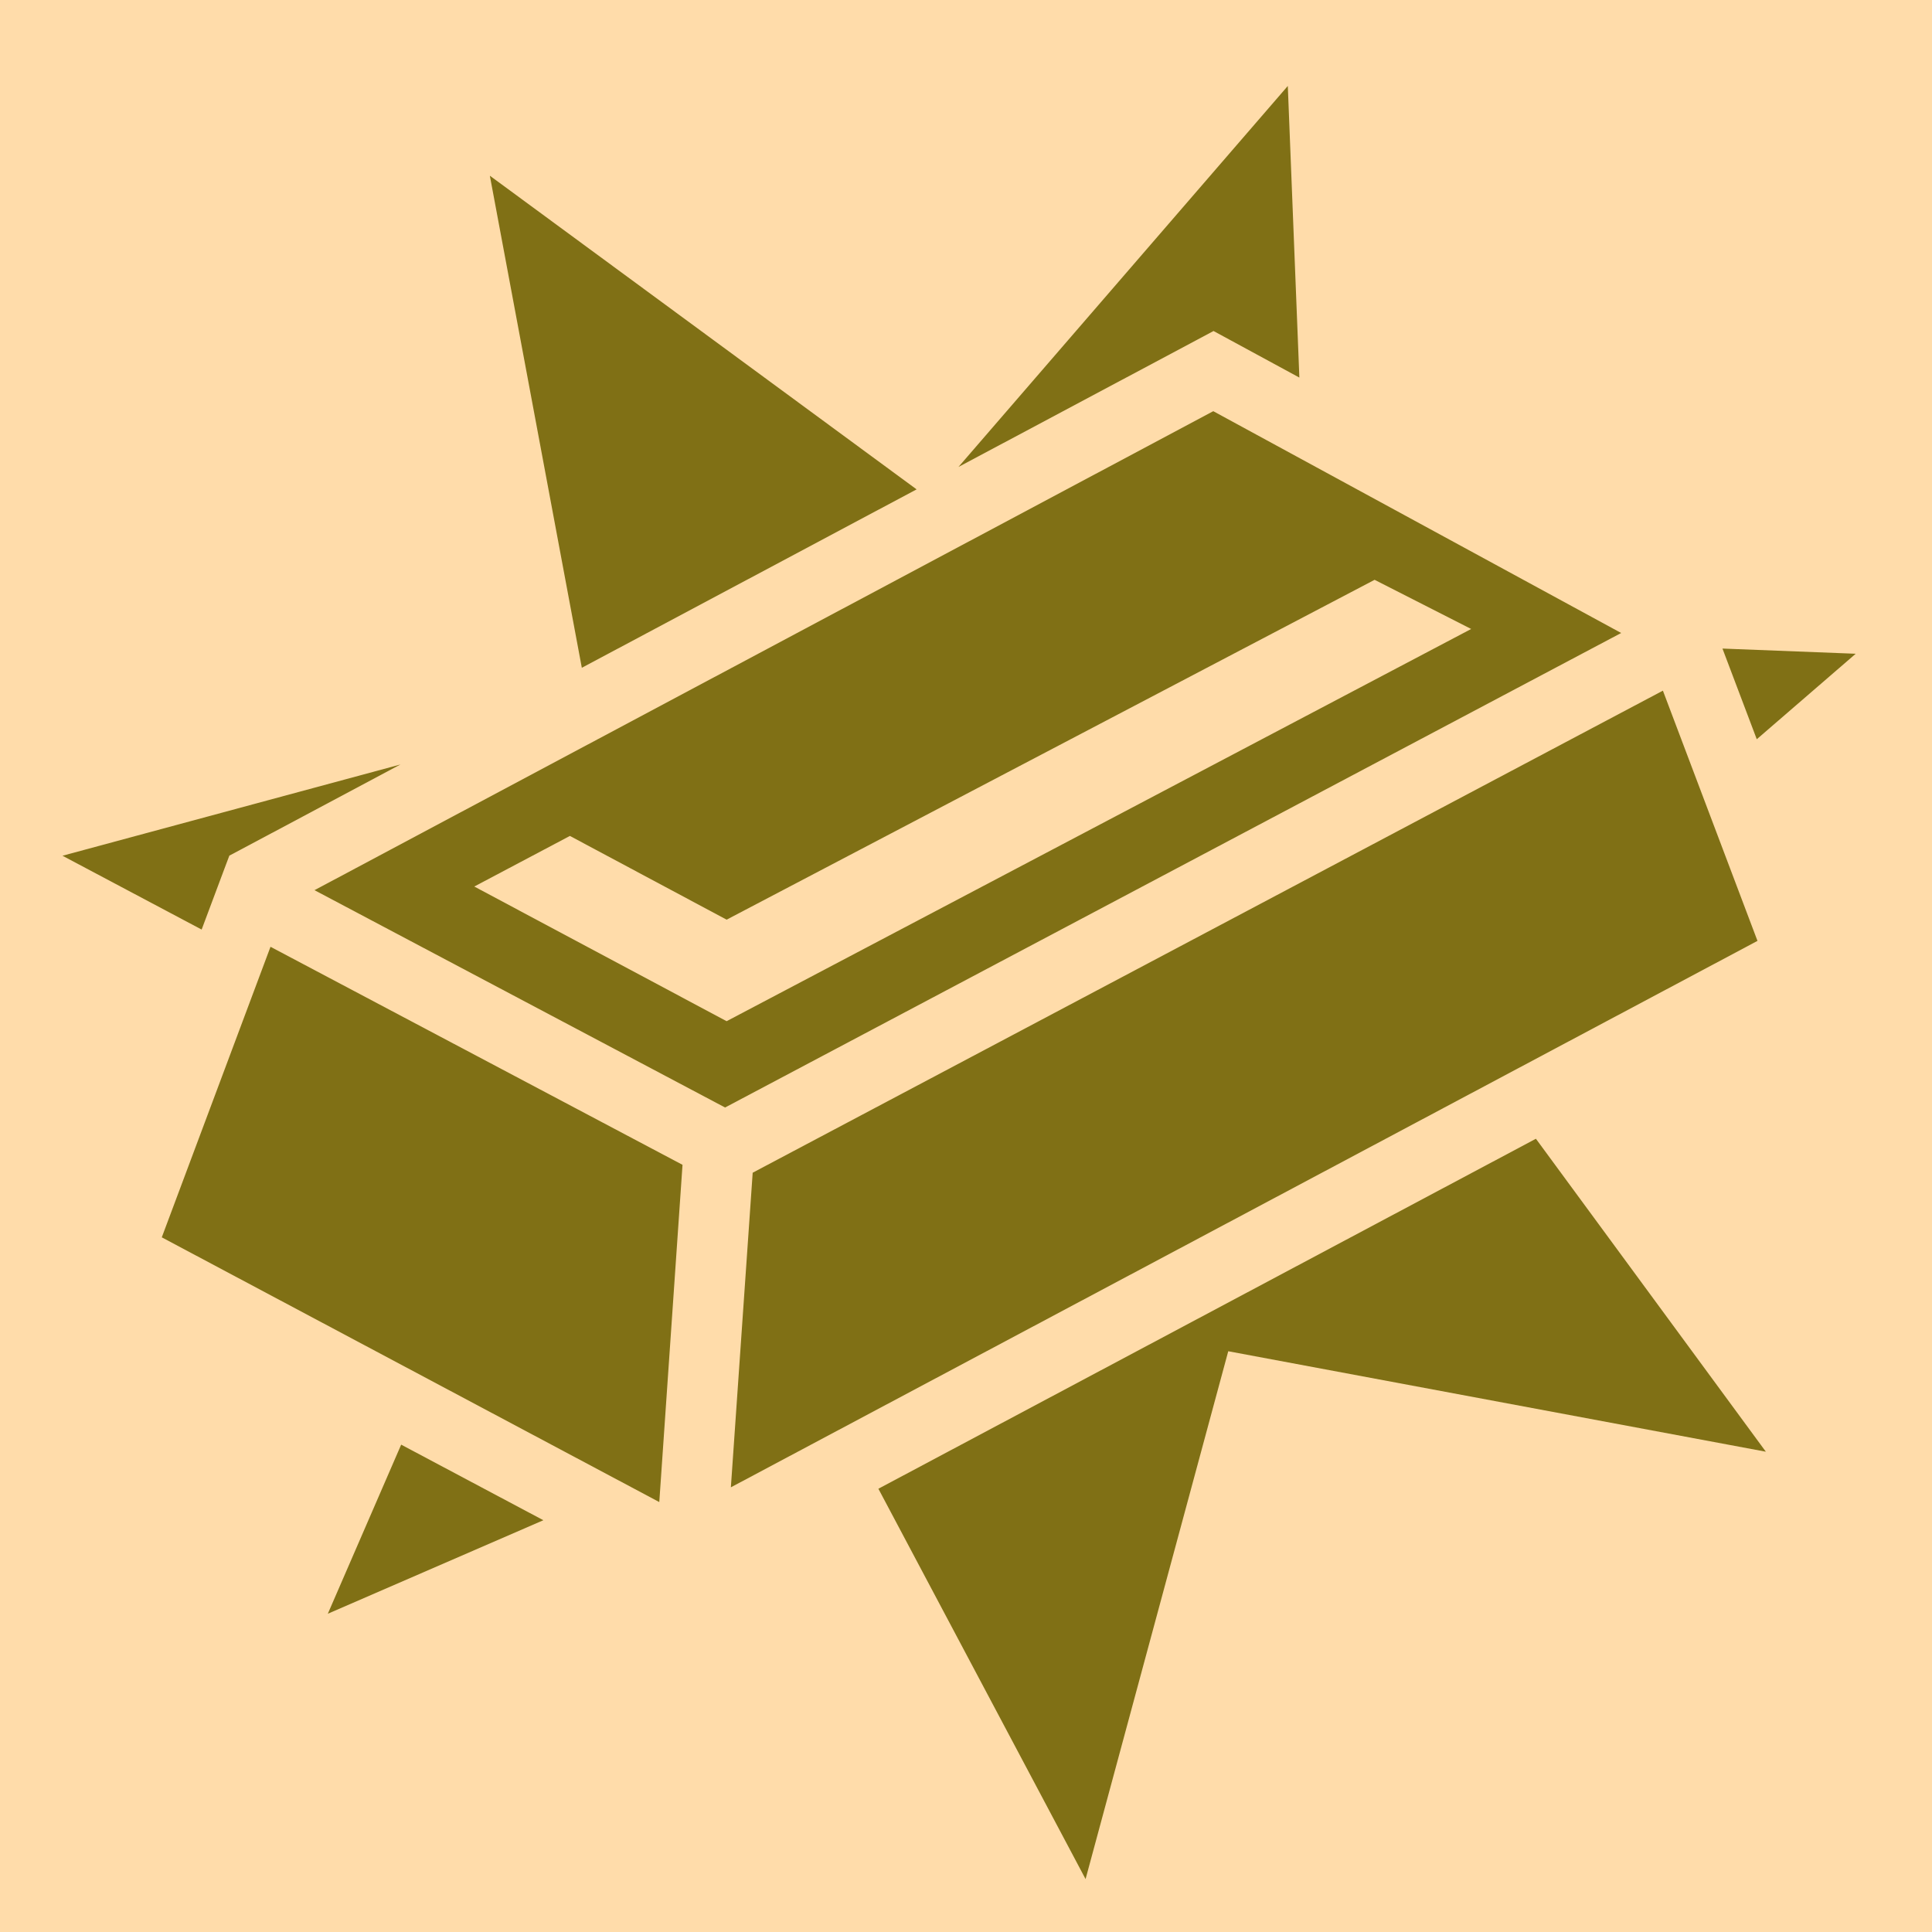 <?xml version="1.0"?>
<svg xmlns="http://www.w3.org/2000/svg" viewBox="0 0 512 512">
  <path d="M0 0h512v512H0z" fill="#FFDCAA"/>
  <path d="M341.28 22.78L254 123.75l63.156-33.656 4.438-2.375 4.437 2.405 18.314 9.938-3.063-77.282zM129.814 46.563l24.375 130.407 88.718-47.282-113.094-83.125zM321.53 108.97L83.345 235.905 192.156 293.5l237.47-125.75-108.095-58.78zm42.75 44.686l25.595 13.03-197.313 103.94-66.875-35.688 25.344-13.407 41.532 22.19 171.72-90.064zm92.19 18.22l9.092 24.03 26.22-22.656-35.313-1.375zm-15.783 11.155L199.47 310.78l-5.782 83.376L465.75 249.344l-25.063-66.313zm-334.562 19.564L16.562 226.78l36.876 19.564 6.093-16.28 1.25-3.314 3.126-1.656 42.22-22.5zm-34.438 48.312l-28.812 77 131.844 70.156 6.155-89.375-109.188-57.78zm335.344 50.875l-174.25 92.75 54.907 103.44L325.5 358.093l142.47 26.625-60.94-82.94zm-300.717 81.064l-19.438 44.812L144 402.876l-37.688-20.032z" fill="#807015"/>
</svg>

